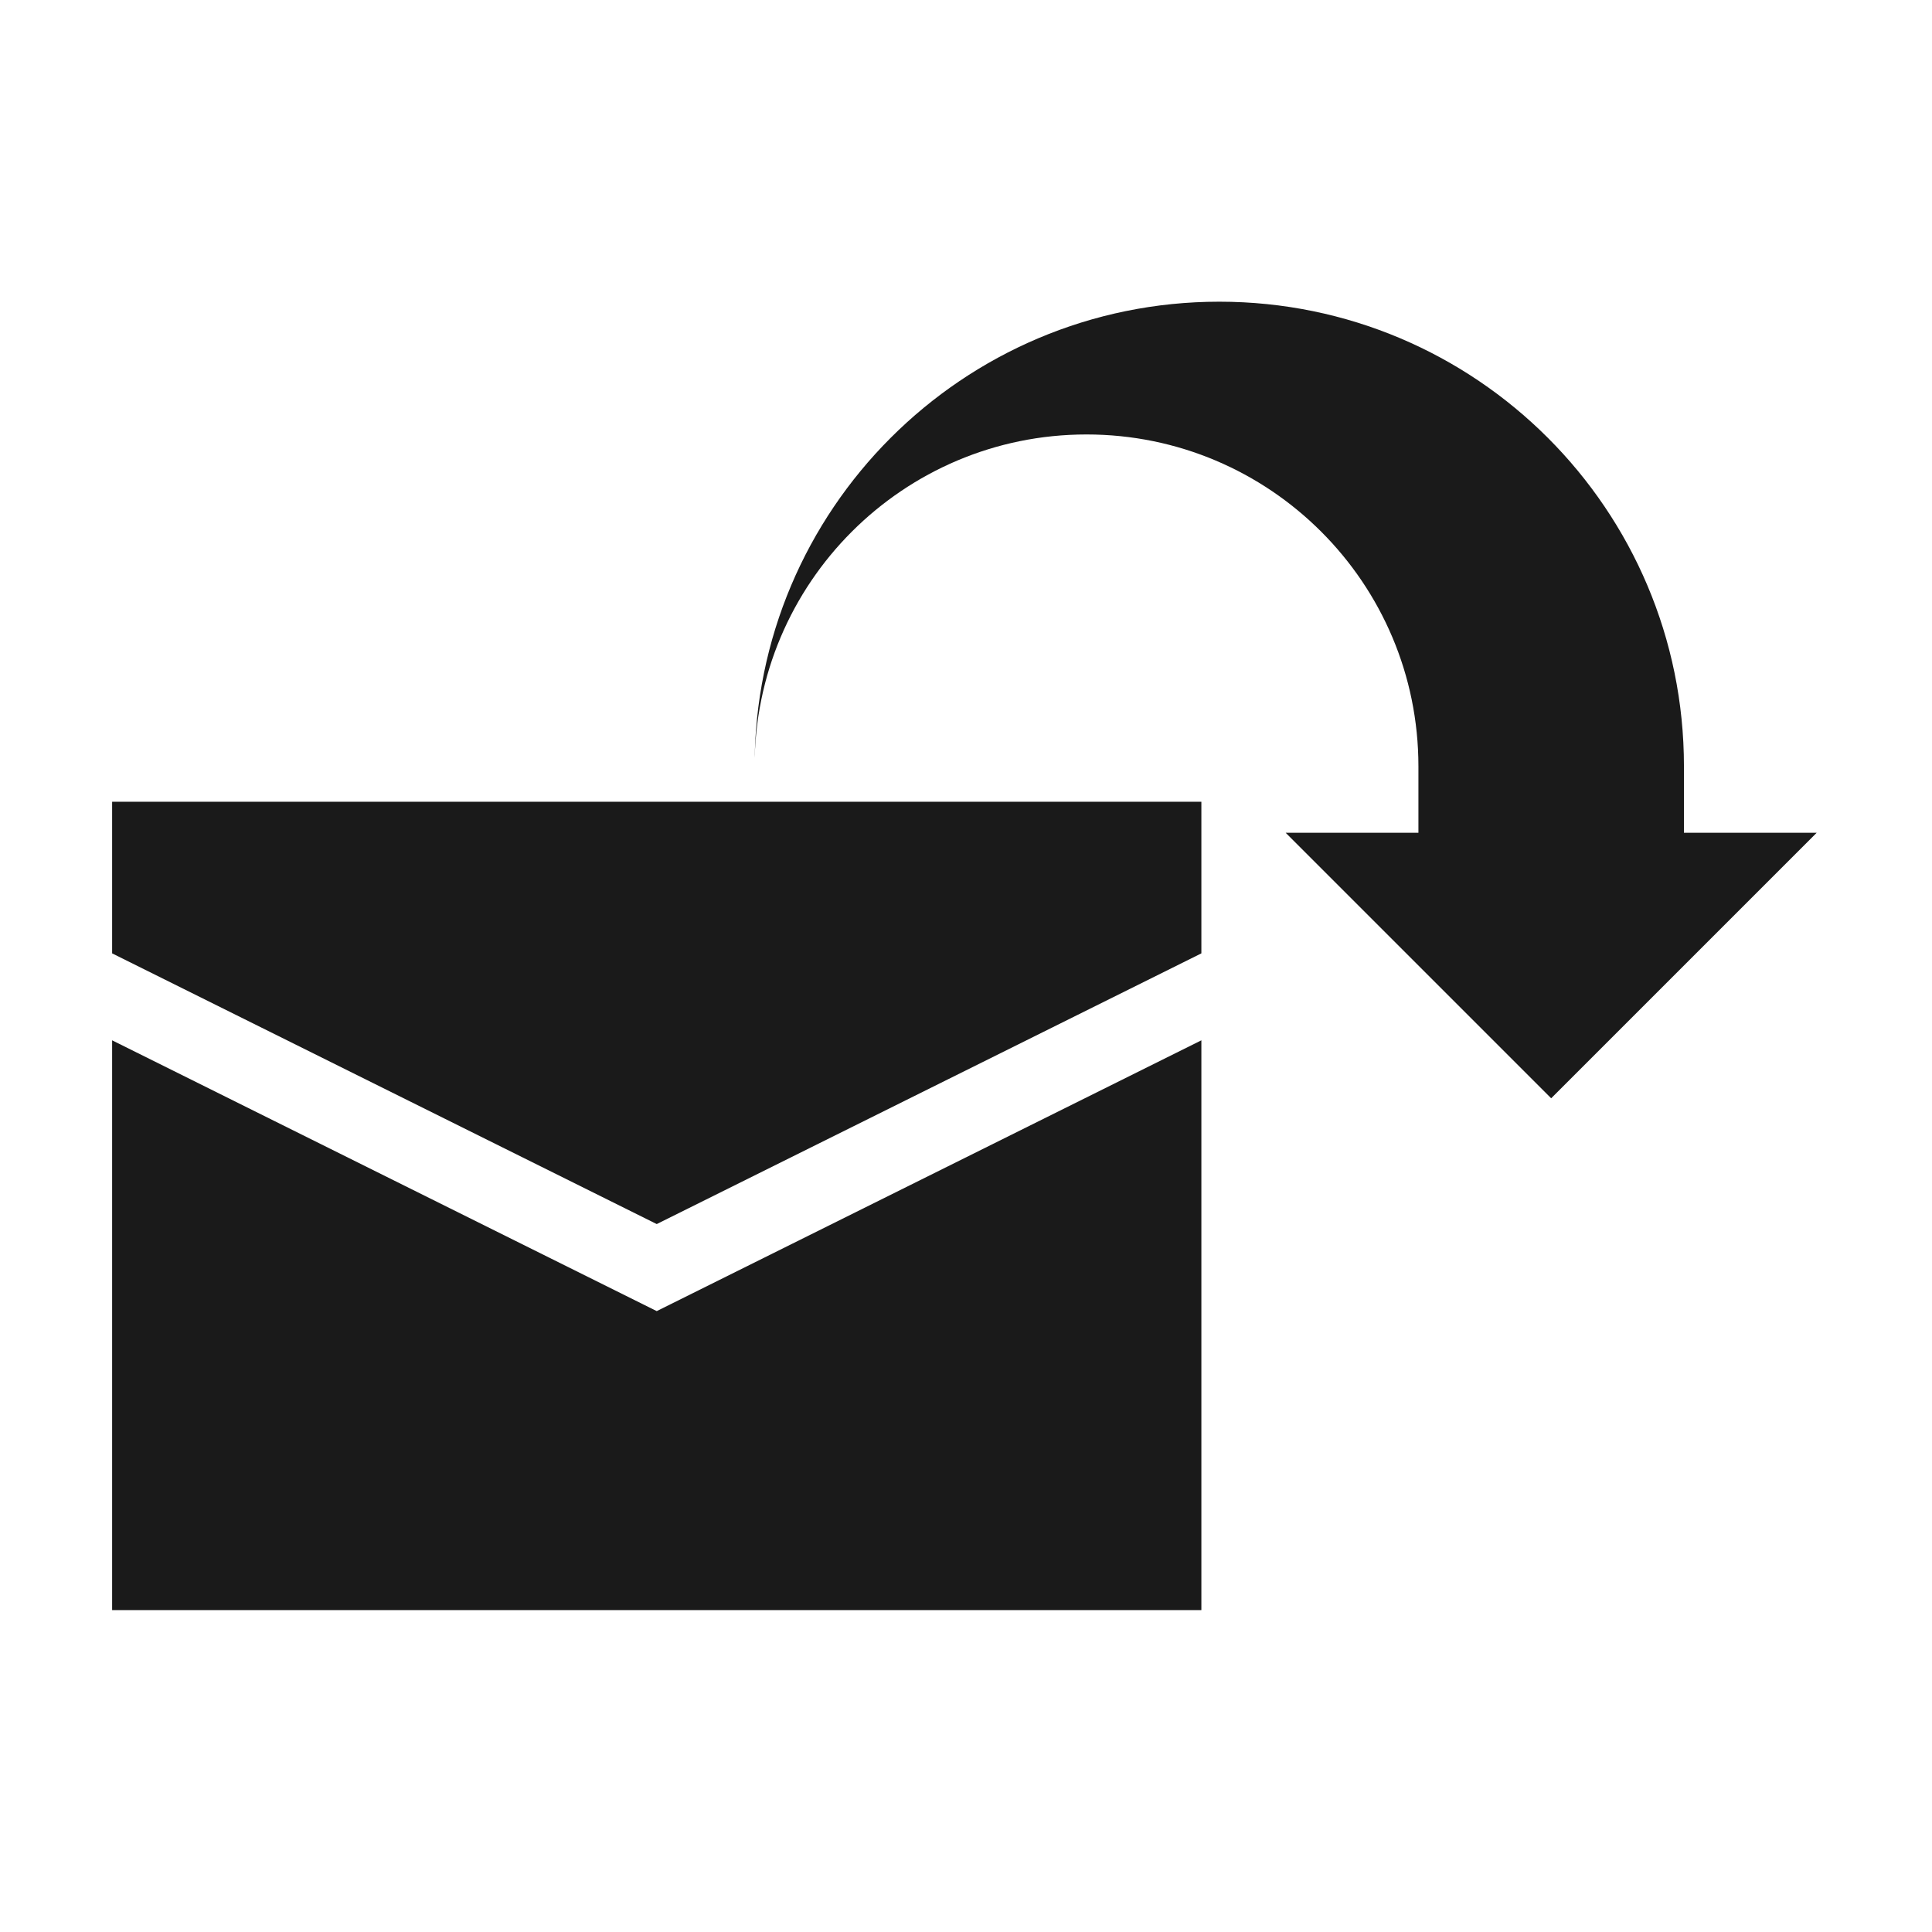 <?xml version="1.0" encoding="UTF-8" standalone="no"?>
<!-- Created with Inkscape (http://www.inkscape.org/) -->

<svg
   xmlns:dc="http://purl.org/dc/elements/1.1/"
   xmlns:cc="http://creativecommons.org/ns#"
   xmlns:rdf="http://www.w3.org/1999/02/22-rdf-syntax-ns#"
   xmlns:svg="http://www.w3.org/2000/svg"
   xmlns="http://www.w3.org/2000/svg"
   xmlns:xlink="http://www.w3.org/1999/xlink"
   xmlns:sodipodi="http://sodipodi.sourceforge.net/DTD/sodipodi-0.dtd"
   xmlns:inkscape="http://www.inkscape.org/namespaces/inkscape"
   version="1.1"
   width="16"
   height="16"
   id="svg4106"
   inkscape:version="0.48+devel r12339"
   sodipodi:docname="mail-archive.svg">
  <sodipodi:namedview
     pagecolor="#ffffff"
     bordercolor="#666666"
     borderopacity="1"
     objecttolerance="10"
     gridtolerance="10"
     guidetolerance="10"
     inkscape:pageopacity="0"
     inkscape:pageshadow="2"
     inkscape:window-width="1366"
     inkscape:window-height="714"
     id="namedview68"
     showgrid="false"
     inkscape:zoom="14.75"
     inkscape:cx="-2.5084746"
     inkscape:cy="8"
     inkscape:window-x="0"
     inkscape:window-y="30"
     inkscape:window-maximized="1"
     inkscape:current-layer="svg4106" />
  <defs
     id="defs4108">
    <linearGradient
       id="linearGradient3908-1">
      <stop
         id="stop3910-0"
         style="stop-color:#000000;stop-opacity:0.296"
         offset="0" />
      <stop
         id="stop3912-5"
         style="stop-color:#000000;stop-opacity:0.167"
         offset="1" />
    </linearGradient>
    <linearGradient
       id="linearGradient4414-3">
      <stop
         id="stop4416-89"
         style="stop-color:#ffffff;stop-opacity:1"
         offset="0" />
      <stop
         id="stop4418-69"
         style="stop-color:#ffffff;stop-opacity:0.235"
         offset="0.063" />
      <stop
         id="stop4420-2"
         style="stop-color:#ffffff;stop-opacity:0.157"
         offset="0.951" />
      <stop
         id="stop4422-2"
         style="stop-color:#ffffff;stop-opacity:0.392"
         offset="1" />
    </linearGradient>
    <linearGradient
       id="linearGradient4720-4-2">
      <stop
         id="stop4722-3-5"
         style="stop-color:#868688;stop-opacity:1"
         offset="0" />
      <stop
         id="stop4724-0-1"
         style="stop-color:#dddede;stop-opacity:1"
         offset="1" />
    </linearGradient>
    <linearGradient
       id="linearGradient3924-742-7">
      <stop
         id="stop3115-3"
         style="stop-color:#ffffff;stop-opacity:1"
         offset="0" />
      <stop
         id="stop3117-46"
         style="stop-color:#ffffff;stop-opacity:0.235"
         offset="0.063" />
      <stop
         id="stop3119-5"
         style="stop-color:#ffffff;stop-opacity:0.157"
         offset="0.951" />
      <stop
         id="stop3121-5"
         style="stop-color:#ffffff;stop-opacity:0.392"
         offset="1" />
    </linearGradient>
    <linearGradient
       id="linearGradient3924-742">
      <stop
         id="stop3115"
         style="stop-color:#ffffff;stop-opacity:1"
         offset="0" />
      <stop
         id="stop3117"
         style="stop-color:#ffffff;stop-opacity:0.235"
         offset="0.063" />
      <stop
         id="stop3119"
         style="stop-color:#ffffff;stop-opacity:0.157"
         offset="0.951" />
      <stop
         id="stop3121"
         style="stop-color:#ffffff;stop-opacity:0.392"
         offset="1" />
    </linearGradient>
    <linearGradient
       id="linearGradient3908">
      <stop
         id="stop3910"
         style="stop-color:#000000;stop-opacity:0.63"
         offset="0" />
      <stop
         id="stop3912"
         style="stop-color:#000000;stop-opacity:0.296"
         offset="1" />
    </linearGradient>
    <linearGradient
       id="linearGradient4720">
      <stop
         id="stop4722"
         style="stop-color:#868688;stop-opacity:1"
         offset="0" />
      <stop
         id="stop4724"
         style="stop-color:#dddede;stop-opacity:1"
         offset="1" />
    </linearGradient>
    <linearGradient
       x1="-0.379"
       y1="22.011"
       x2="-0.379"
       y2="14.413"
       id="linearGradient3064"
       xlink:href="#linearGradient3908-1"
       gradientUnits="userSpaceOnUse"
       gradientTransform="matrix(0.693,0,0,0.714,12.194,0.143)" />
    <linearGradient
       x1="24"
       y1="8.238"
       x2="24"
       y2="40.225"
       id="linearGradient3079"
       xlink:href="#linearGradient4414-3"
       gradientUnits="userSpaceOnUse"
       gradientTransform="matrix(0.189,0,0,0.081,3.459,11.054)" />
    <linearGradient
       x1="169.079"
       y1="-4.475"
       x2="169.079"
       y2="-26.46"
       id="linearGradient3082"
       xlink:href="#linearGradient4720-4-2"
       gradientUnits="userSpaceOnUse"
       gradientTransform="matrix(0.232,0,0,0.205,-32.286,16.168)"
       spreadMethod="pad" />
    <linearGradient
       x1="24"
       y1="11.963"
       x2="24"
       y2="32.556"
       id="linearGradient3086"
       xlink:href="#linearGradient3924-742-7"
       gradientUnits="userSpaceOnUse"
       gradientTransform="matrix(0.297,0,0,0.027,0.865,1.351)" />
    <linearGradient
       x1="24"
       y1="5"
       x2="24"
       y2="43"
       id="linearGradient3089"
       xlink:href="#linearGradient3924-742"
       gradientUnits="userSpaceOnUse"
       gradientTransform="matrix(0.297,0,0,0.324,0.865,0.716)" />
    <linearGradient
       x1="-0.379"
       y1="21.012"
       x2="-0.379"
       y2="0.033"
       id="linearGradient3092"
       xlink:href="#linearGradient3908"
       gradientUnits="userSpaceOnUse"
       gradientTransform="matrix(0.763,0,0,0.697,12.595,0.152)" />
    <linearGradient
       x1="169.079"
       y1="-7.435"
       x2="169.079"
       y2="-60.497"
       id="linearGradient3095"
       xlink:href="#linearGradient4720"
       gradientUnits="userSpaceOnUse"
       gradientTransform="matrix(0.281,0,0,0.244,-40.837,16.386)"
       spreadMethod="pad" />
    <linearGradient
       x1="-0.379"
       y1="22.011"
       x2="-0.379"
       y2="14.413"
       id="linearGradient3064-8"
       xlink:href="#linearGradient3908-1-5"
       gradientUnits="userSpaceOnUse"
       gradientTransform="matrix(0.693,0,0,0.714,12.194,-6.857)" />
    <linearGradient
       id="linearGradient3908-1-5">
      <stop
         id="stop3910-0-4"
         style="stop-color:#000000;stop-opacity:0.549"
         offset="0" />
      <stop
         id="stop3912-5-6"
         style="stop-color:#000000;stop-opacity:0.167"
         offset="1" />
    </linearGradient>
    <linearGradient
       x1="24"
       y1="8.238"
       x2="24"
       y2="40.225"
       id="linearGradient3079-5"
       xlink:href="#linearGradient4414-3-6"
       gradientUnits="userSpaceOnUse"
       gradientTransform="matrix(0.189,0,0,0.081,3.459,4.054)" />
    <linearGradient
       id="linearGradient4414-3-6">
      <stop
         id="stop4416-89-4"
         style="stop-color:#ffffff;stop-opacity:1"
         offset="0" />
      <stop
         id="stop4418-69-9"
         style="stop-color:#ffffff;stop-opacity:0.235"
         offset="0.063" />
      <stop
         id="stop4420-2-7"
         style="stop-color:#ffffff;stop-opacity:0.157"
         offset="0.951" />
      <stop
         id="stop4422-2-4"
         style="stop-color:#ffffff;stop-opacity:0.392"
         offset="1" />
    </linearGradient>
    <linearGradient
       id="linearGradient4720-4-2-8">
      <stop
         id="stop4722-3-5-4"
         style="stop-color:#868688;stop-opacity:1"
         offset="0" />
      <stop
         id="stop4724-0-1-7"
         style="stop-color:#dddede;stop-opacity:1"
         offset="1" />
    </linearGradient>
    <linearGradient
       x1="169.079"
       y1="-4.475"
       x2="169.079"
       y2="-26.46"
       id="linearGradient3131"
       xlink:href="#linearGradient4720-4-2-8"
       gradientUnits="userSpaceOnUse"
       gradientTransform="matrix(0.232,0,0,0.205,-32.286,9.168)"
       spreadMethod="pad" />
  </defs>
  <g
     id="g866"
     transform="matrix(0.733,0,0,0.733,-0.8,-0.8)"
     style="fill:#1a1a1a">
    <path
       inkscape:connector-curvature="0"
       style="fill:#1a1a1a"
       d="m 20.117,9.75 c 0,-2.899 -2.351,-5.25 -5.25,-5.25 -2.899,0 -5.25,2.351 -5.25,5.25 0,-2.071 1.679,-3.75 3.75,-3.75 2.071,0 3.75,1.679 3.75,3.75 l 0,0.75 -1.5,0 3,3 3,-3 -1.5,0 L 20.117,9.75 Z"
       id="path908" />
    <g
       style="fill:#1a1a1a;fill-opacity:1"
       id="_x35__content_email"
       transform="matrix(0.186,0,0,0.186,-45.108,-403.673)">
      <g
         style="fill:#1a1a1a;fill-opacity:1"
         id="g944">
        <polygon
           id="polygon946"
           points="321.359,2273.955 321.359,2239.345 288.276,2255.793 255.195,2239.345 255.195,2273.955 "
           style="fill:#1a1a1a;fill-opacity:1;fill-rule:evenodd;clip-rule:evenodd" />
        <polygon
           id="polygon948"
           points="288.276,2250.506 321.359,2234.063 321.359,2224.854 255.195,2224.854 255.195,2234.063 "
           style="fill:#1a1a1a;fill-opacity:1;fill-rule:evenodd;clip-rule:evenodd" />
      </g>
    </g>
  </g>
</svg>

